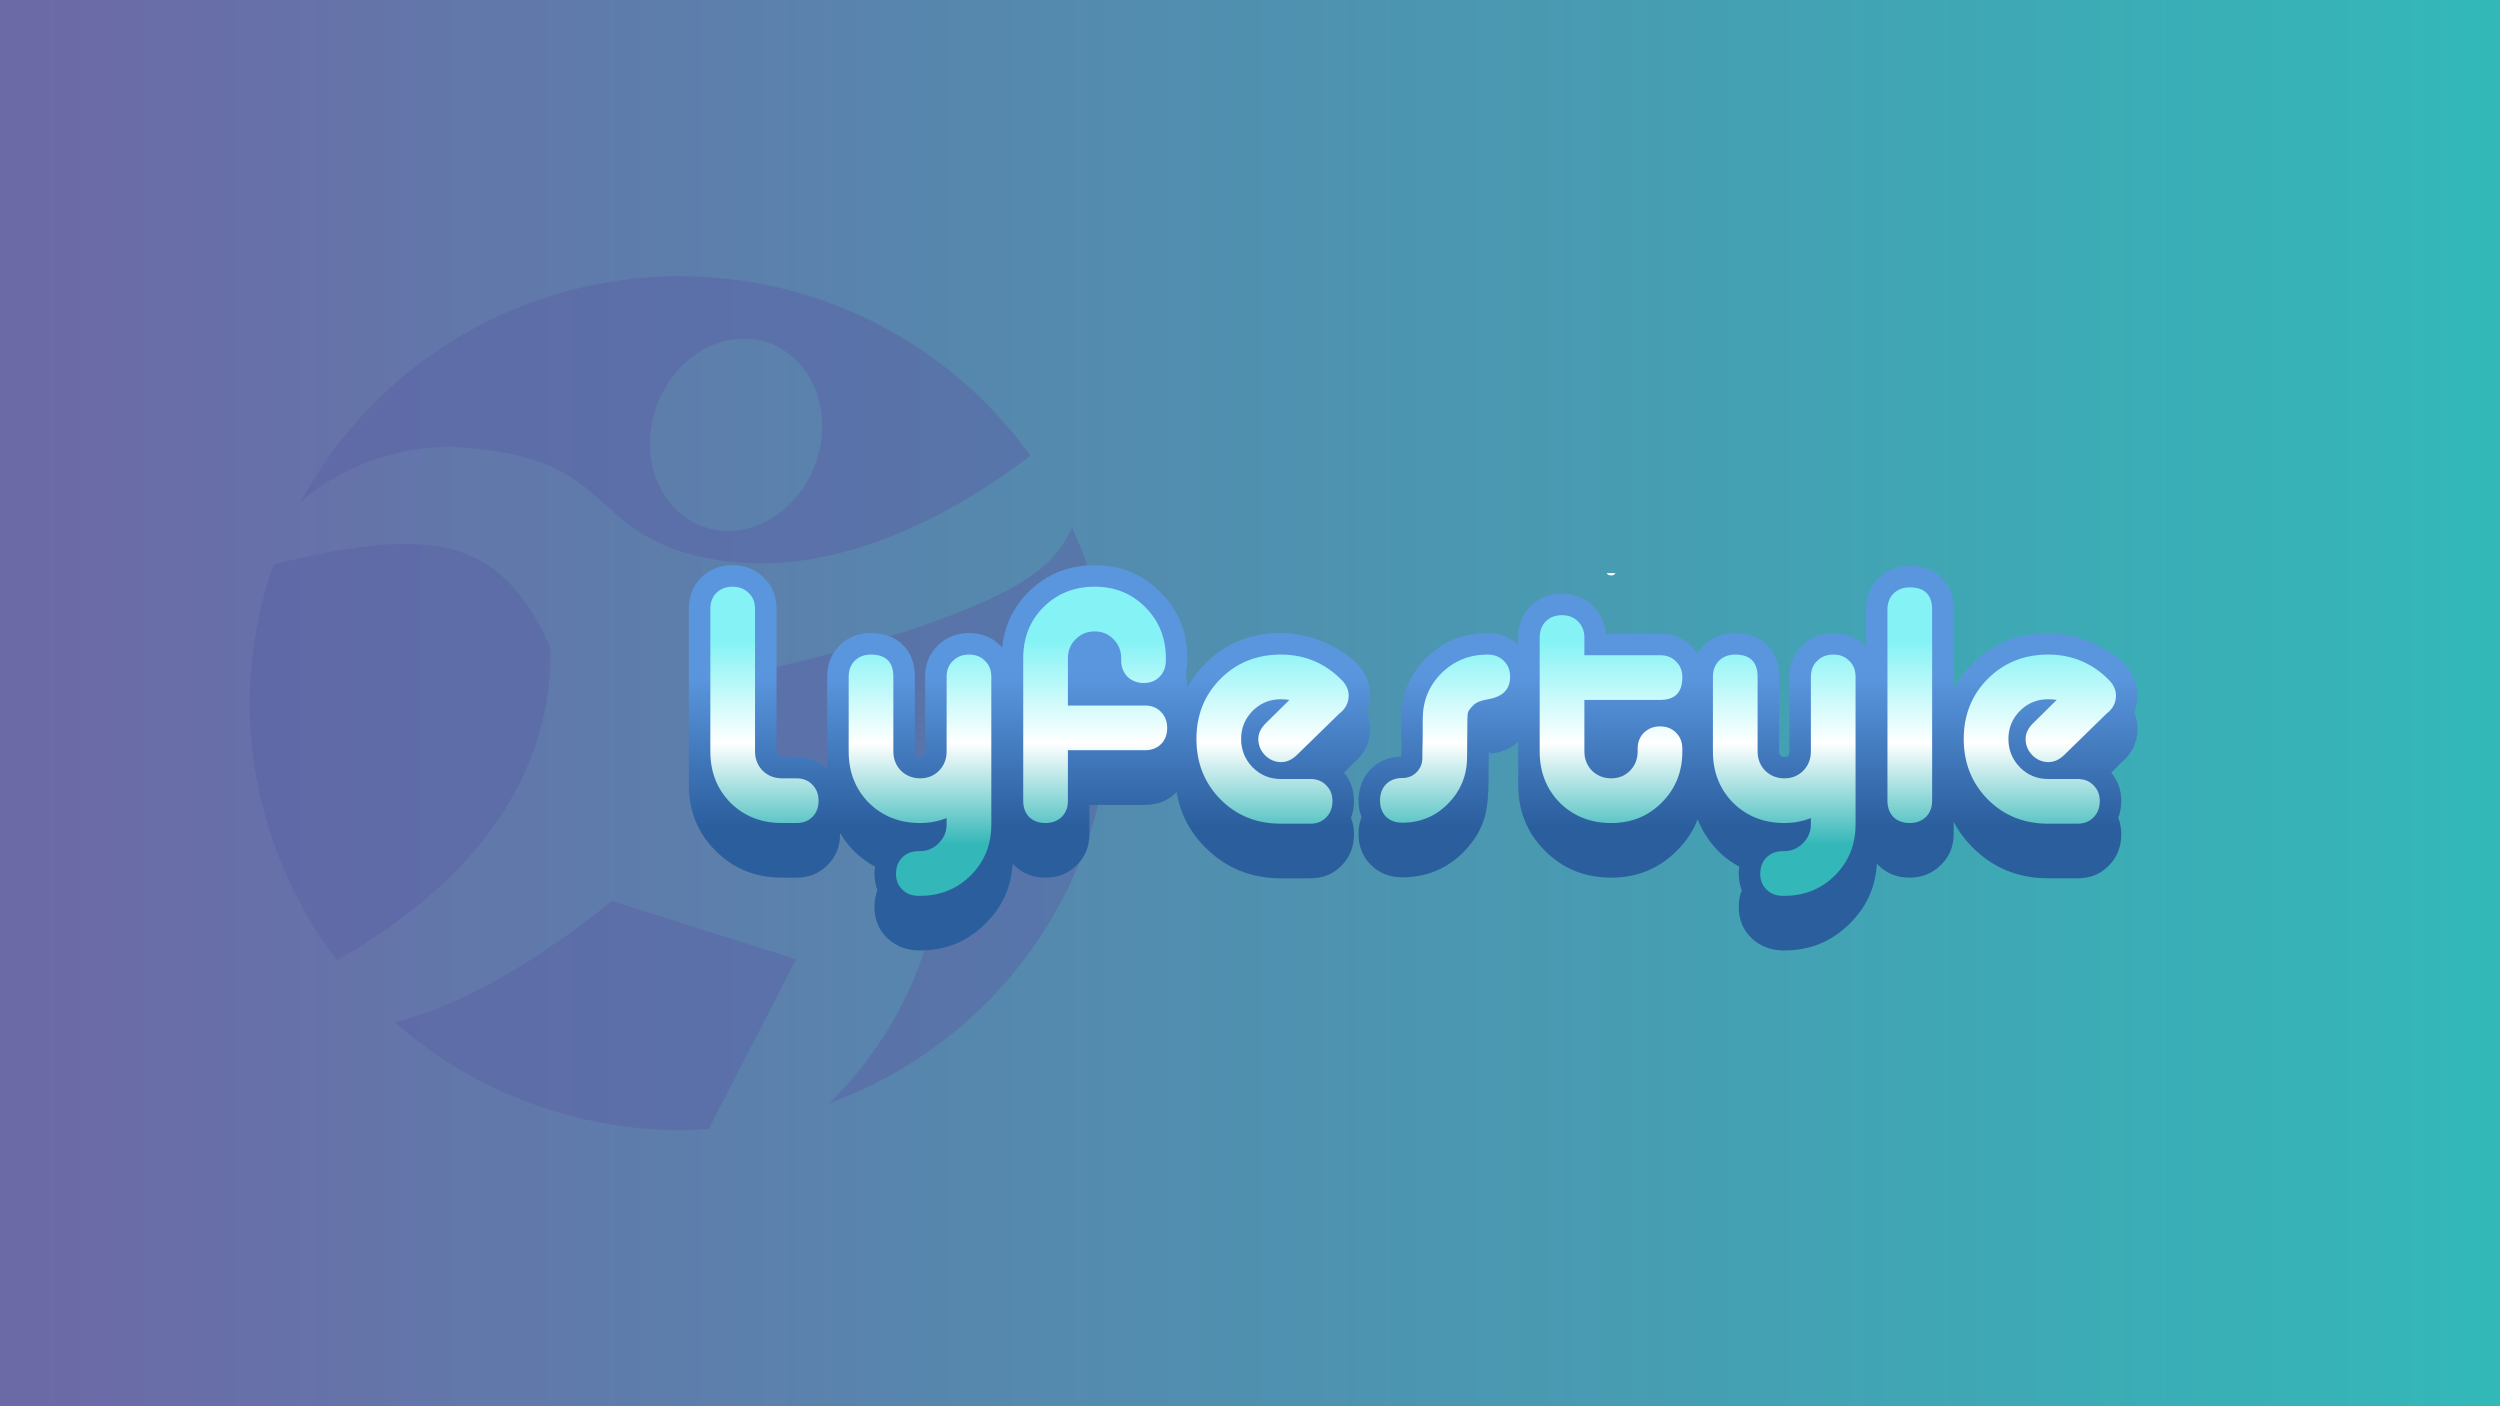 <?xml version="1.0" encoding="UTF-8" standalone="no"?>
<!-- Created with Inkscape (http://www.inkscape.org/) -->

<svg
   xmlns:dc="http://purl.org/dc/elements/1.1/"
   xmlns:cc="http://creativecommons.org/ns#"
   xmlns:rdf="http://www.w3.org/1999/02/22-rdf-syntax-ns#"
   xmlns:svg="http://www.w3.org/2000/svg"
   xmlns="http://www.w3.org/2000/svg"
   xmlns:xlink="http://www.w3.org/1999/xlink"
   xmlns:sodipodi="http://sodipodi.sourceforge.net/DTD/sodipodi-0.dtd"
   xmlns:inkscape="http://www.inkscape.org/namespaces/inkscape"
   width="1280"
   height="720"
   viewBox="0 0 338.667 190.5"
   version="1.1"
   id="svg8"
   inkscape:version="0.92.3 (2405546, 2018-03-11)"
   sodipodi:docname="Lyfestyle_logo.svg"
   inkscape:export-filename="/var/www/html/Lyfestyle/assets/images/Lyfestyle_logo_wip_03.png"
   inkscape:export-xdpi="96"
   inkscape:export-ydpi="96">
  <rect x="0" y="0" width="338.667" height="190.5" fill="#333333" stroke="none"/>
  <defs
     id="defs2">
    <linearGradient
       inkscape:collect="always"
       id="linearGradient1220">
      <stop
         style="stop-color:#ffffff;stop-opacity:1"
         offset="0"
         id="stop1216" />
      <stop
         style="stop-color:#eeeeee;stop-opacity:1"
         offset="1"
         id="stop1218" />
    </linearGradient>
    <linearGradient
       inkscape:collect="always"
       id="linearGradient1772">
      <stop
         style="stop-color:#34b7b8;stop-opacity:1"
         offset="0"
         id="stop1768" />
      <stop
         id="stop1776"
         offset="0.5"
         style="stop-color:#ffffff;stop-opacity:1" />
      <stop
         style="stop-color:#85f3f5;stop-opacity:1"
         offset="1"
         id="stop1770" />
    </linearGradient>
    <linearGradient
       inkscape:collect="always"
       id="linearGradient1758">
      <stop
         style="stop-color:#2b5e9d;stop-opacity:1"
         offset="0"
         id="stop1754" />
      <stop
         style="stop-color:#5a96de;stop-opacity:1"
         offset="1"
         id="stop1756" />
    </linearGradient>
    <linearGradient
       id="linearGradient5285"
       inkscape:collect="always">
      <stop
         id="stop5277"
         offset="0"
         style="stop-color:#6c69a7;stop-opacity:1" />
      <stop
         id="stop5283"
         offset="1"
         style="stop-color:#33b8b8;stop-opacity:1" />
    </linearGradient>
    <inkscape:path-effect
       effect="fill_between_strokes"
       id="path-effect4957"
       is_visible="true"
       linkedpath=""
       secondpath=""
       reversesecond="false" />
    <inkscape:path-effect
       effect="bend_path"
       id="path-effect1250"
       is_visible="true"
       bendpath="m 224.997,171.692 c 166.458,-2.978 67.23,27.728 231.877,27.728"
       prop_scale="1.33"
       scale_y_rel="false"
       vertical="false"
       bendpath-nodetypes="cc" />
    <inkscape:path-effect
       effect="bounding_box"
       id="path-effect1238"
       is_visible="true"
       linkedpath=""
       visualbounds="false" />
    <inkscape:perspective
       sodipodi:type="inkscape:persp3d"
       inkscape:vp_x="735.05615 : 706.51278 : 1"
       inkscape:vp_y="-7348.1887 : -4.4994682e-13 : 0"
       inkscape:vp_z="735.05615 : 3598.2904 : 1"
       inkscape:persp3d-origin="968.36112 : 2152.4017 : 1"
       id="perspective1150" />
    <inkscape:perspective
       sodipodi:type="inkscape:persp3d"
       inkscape:vp_x="460.6785 : 383.75859 : 1"
       inkscape:vp_y="0 : -1297.8538 : 0"
       inkscape:vp_z="-784.83837 : 383.75859 : 1"
       inkscape:persp3d-origin="-162.07998 : 424.96545 : 1"
       id="perspective1062" />
    <linearGradient
       inkscape:collect="always"
       id="linearGradient1192">
      <stop
         style="stop-color:#4dc2d8;stop-opacity:1"
         offset="0"
         id="stop1188" />
      <stop
         id="stop1196"
         offset="0.5"
         style="stop-color:#c5f7f7;stop-opacity:1" />
      <stop
         style="stop-color:#97e4e4;stop-opacity:1"
         offset="1"
         id="stop1190" />
    </linearGradient>
    <linearGradient
       inkscape:collect="always"
       xlink:href="#linearGradient5285"
       id="linearGradient1735"
       gradientUnits="userSpaceOnUse"
       gradientTransform="translate(-1.7386694e-6,-3.1118164e-5)"
       x1="4.589"
       y1="97.49"
       x2="336.999"
       y2="97.49" />
    <linearGradient
       inkscape:collect="always"
       xlink:href="#linearGradient1758"
       id="linearGradient1741"
       gradientUnits="userSpaceOnUse"
       gradientTransform="matrix(0.265,0,0,0.265,27.97,-316.848)"
       x1="535.714"
       y1="1618.571"
       x2="535.714"
       y2="1541.428" />
    <linearGradient
       inkscape:collect="always"
       xlink:href="#linearGradient1192"
       id="linearGradient1760"
       gradientUnits="userSpaceOnUse"
       x1="1265.919"
       y1="984.742"
       x2="1265.919"
       y2="968.816" />
    <linearGradient
       inkscape:collect="always"
       xlink:href="#linearGradient1192"
       id="linearGradient1762"
       gradientUnits="userSpaceOnUse"
       x1="1265.919"
       y1="984.742"
       x2="1265.919"
       y2="968.816" />
    <linearGradient
       inkscape:collect="always"
       xlink:href="#linearGradient1192"
       id="linearGradient1764"
       gradientUnits="userSpaceOnUse"
       x1="1265.919"
       y1="984.742"
       x2="1265.919"
       y2="968.816" />
    <linearGradient
       inkscape:collect="always"
       xlink:href="#linearGradient1192"
       id="linearGradient1766"
       gradientUnits="userSpaceOnUse"
       x1="1265.919"
       y1="984.742"
       x2="1265.919"
       y2="968.816" />
    <linearGradient
       inkscape:collect="always"
       xlink:href="#linearGradient1772"
       id="linearGradient1774"
       x1="194.839"
       y1="115.454"
       x2="194.839"
       y2="87.941"
       gradientUnits="userSpaceOnUse"
       gradientTransform="translate(0,-1.058)" />
    <linearGradient
       inkscape:collect="always"
       xlink:href="#linearGradient1220"
       id="linearGradient1222"
       x1="259.292"
       y1="98.274"
       x2="0.756"
       y2="98.274"
       gradientUnits="userSpaceOnUse" />
  </defs>
  <sodipodi:namedview
     id="base"
     pagecolor="#ffffff"
     bordercolor="#666666"
     borderopacity="1.0"
     inkscape:pageopacity="0.0"
     inkscape:pageshadow="2"
     inkscape:zoom="0.25"
     inkscape:cx="855.42436"
     inkscape:cy="-85.755195"
     inkscape:document-units="px"
     inkscape:current-layer="g1729"
     showgrid="false"
     inkscape:window-width="1303"
     inkscape:window-height="713"
     inkscape:window-x="63"
     inkscape:window-y="27"
     inkscape:window-maximized="1"
     units="px"
     inkscape:snap-global="false" />
  <g
     style="display:inline"
     inkscape:label="Blue Design 2"
     id="g1729"
     inkscape:groupmode="layer"
     sodipodi:insensitive="true">
    <rect
       inkscape:export-ydpi="96"
       inkscape:export-xdpi="96"
       inkscape:export-filename="/home/albert/Documents/Inkscape work/lyfestyle branding/Lyfestyle_logo_wip_02.png"
       ry="0"
       y="1.5624998e-06"
       x="-7.3947485e-06"
       height="190.5"
       width="338.667"
       id="rect1649"
       style="display:inline;opacity:1;fill:url(#linearGradient1735);fill-opacity:1;stroke:none;stroke-width:1.629;stroke-linecap:round;stroke-miterlimit:4;stroke-dasharray:none;stroke-opacity:1" />
    <path
       style="display:inline;opacity:1;fill:#5b62a5;fill-opacity:0.502;stroke:none;stroke-width:6.237;stroke-linecap:round;stroke-miterlimit:4;stroke-dasharray:none;stroke-opacity:1"
       d="m 92.14,37.413 a 58.313,57.837 0 0 0 -51.412,30.594 c 5.436,-4.833 13.756,-7.948 21.897,-7.389 20.089,1.38 17.003,10.702 30.923,14.466 18.531,5.011 36.992,-6.415 46.027,-13.349 A 58.313,57.837 0 0 0 92.14,37.413 Z m 8.663,8.471 a 11.444,13.209 19.925 0 1 4.133,0.893 11.444,13.209 19.925 0 1 5.201,16.862 11.444,13.209 19.925 0 1 -15.652,7.384 11.444,13.209 19.925 0 1 -5.201,-16.861 11.444,13.209 19.925 0 1 11.518,-8.278 z m 44.418,25.596 c -0.773,1.732 -1.917,3.434 -3.582,4.987 -8.431,7.864 -37.966,14.249 -37.966,14.249 l -6.09,14.537 c 0,0 25.884,4.579 28.484,15.432 1.3,5.427 -3.727,18.652 -12.857,27.871 -0.313,0.316 -0.632,0.627 -0.954,0.934 A 58.313,57.837 0 0 0 150.453,95.25 58.313,57.837 0 0 0 145.221,71.48 Z M 55.034,73.678 c -4.846,-0.017 -10.713,1.006 -17.977,2.78 a 58.313,57.837 0 0 0 -3.23,18.792 58.313,57.837 0 0 0 11.827,34.831 C 58.962,122.552 74.902,109.076 74.571,87.796 70.071,77.701 64.497,73.709 55.034,73.678 Z m 27.82,48.364 c 0,0 -9.251,7.905 -19.857,12.94 -3.157,1.499 -6.293,2.679 -9.509,3.503 a 58.313,57.837 0 0 0 38.651,14.603 58.313,57.837 0 0 0 3.866,-0.136 l 11.834,-23.009 z"
       id="path1240-3-6-2"
       inkscape:connector-curvature="0" />
    <flowRoot
       transform="matrix(1.032,0,0,1.032,-1123.151,-752.77)"
       style="font-style:normal;font-variant:normal;font-weight:bold;font-stretch:normal;font-size:39.999px;line-height:1.25;font-family:'Helvetica Rounded LT Std';-inkscape-font-specification:'Helvetica Rounded LT Std, Bold';font-variant-ligatures:normal;font-variant-caps:normal;font-variant-numeric:normal;font-feature-settings:normal;text-align:start;letter-spacing:0px;word-spacing:0px;writing-mode:lr-tb;text-anchor:start;display:inline;fill:url(#linearGradient1766);fill-opacity:1;stroke:none;stroke-width:1.281;stroke-miterlimit:4;stroke-dasharray:none;stroke-opacity:1"
       id="flowRoot1719"
       xml:space="preserve"><flowRegion
         style="font-style:normal;font-variant:normal;font-weight:bold;font-stretch:normal;font-size:39.999px;font-family:'Helvetica Rounded LT Std';-inkscape-font-specification:'Helvetica Rounded LT Std, Bold';font-variant-ligatures:normal;font-variant-caps:normal;font-variant-numeric:normal;font-feature-settings:normal;text-align:start;writing-mode:lr-tb;text-anchor:start;fill:url(#linearGradient1762);fill-opacity:1;stroke:none;stroke-width:1.281;stroke-miterlimit:4;stroke-dasharray:none;stroke-opacity:1"
         id="flowRegion1715"><rect
           style="font-style:normal;font-variant:normal;font-weight:bold;font-stretch:normal;font-size:39.999px;font-family:'Helvetica Rounded LT Std';-inkscape-font-specification:'Helvetica Rounded LT Std, Bold';font-variant-ligatures:normal;font-variant-caps:normal;font-variant-numeric:normal;font-feature-settings:normal;text-align:start;writing-mode:lr-tb;text-anchor:start;fill:url(#linearGradient1760);fill-opacity:1;stroke:none;stroke-width:1.281;stroke-miterlimit:4;stroke-dasharray:none;stroke-opacity:1"
           y="951.429"
           x="1182.857"
           height="331.429"
           width="908.571"
           id="rect1713" /></flowRegion><flowPara
         style="font-style:normal;font-variant:normal;font-weight:bold;font-stretch:normal;font-size:39.998px;font-family:'Alba Super';-inkscape-font-specification:'Alba Super Bold';font-variant-ligatures:normal;font-variant-caps:normal;font-variant-numeric:normal;font-feature-settings:normal;text-align:start;writing-mode:lr-tb;text-anchor:start;fill:url(#linearGradient1764);fill-opacity:1;stroke:none;stroke-width:1.281;stroke-miterlimit:4;stroke-dasharray:none;stroke-opacity:1"
         id="flowPara1717">Lyfestyle</flowPara></flowRoot>    <path
       inkscape:connector-curvature="0"
       d="m 258.692,76.656 c 1.823,0 3.273,0.538 4.349,1.614 1.076,1.046 1.614,2.481 1.614,4.304 v 10.806 c 0.653,-1.265 1.51,-2.431 2.577,-3.498 2.75,-2.75 6.157,-4.125 10.222,-4.125 2.66,0 5.245,0.732 7.756,2.197 2.899,1.674 4.349,3.766 4.349,6.277 0,0.807 -0.15,1.554 -0.449,2.242 0.299,0.717 0.449,1.465 0.449,2.242 0,1.883 -0.762,3.437 -2.287,4.663 -0.239,0.239 -0.657,0.672 -1.255,1.3 0.897,1.076 1.345,2.361 1.345,3.856 0,0.777 -0.135,1.524 -0.404,2.242 0.269,0.717 0.404,1.465 0.404,2.242 0,1.704 -0.568,3.123 -1.704,4.259 -1.106,1.136 -2.51,1.704 -4.214,1.704 h -3.99 c -4.035,0 -7.442,-1.39 -10.222,-4.17 -1.067,-1.067 -1.924,-2.233 -2.577,-3.497 v 1.659 c 0,1.704 -0.583,3.109 -1.749,4.215 -1.136,1.136 -2.54,1.703 -4.214,1.703 -1.704,0 -3.123,-0.567 -4.259,-1.703 -0.061,-0.061 -0.12,-0.123 -0.177,-0.186 -0.183,3.159 -1.397,5.852 -3.649,8.077 -2.421,2.451 -5.395,3.676 -8.922,3.676 -1.763,0 -3.228,-0.553 -4.394,-1.659 -1.166,-1.106 -1.749,-2.526 -1.749,-4.259 0,-0.777 0.135,-1.524 0.404,-2.242 -0.269,-0.687 -0.404,-1.435 -0.404,-2.242 0,-0.329 0.03,-0.643 0.09,-0.942 -2.003,-1.076 -3.586,-2.6 -4.752,-4.573 -0.356,-0.594 -0.658,-1.21 -0.905,-1.849 -0.604,1.557 -1.533,2.967 -2.791,4.225 -2.421,2.451 -5.395,3.676 -8.922,3.676 -3.557,0 -6.546,-1.21 -8.967,-3.631 -2.421,-2.421 -3.632,-5.41 -3.632,-8.967 v -5.854 c -1.014,0.977 -2.273,1.528 -3.785,1.64 0,-0.03 -0.03,-0.09 -0.09,-0.179 -0.06,-0.09 -0.089,-0.149 -0.089,-0.179 -0.03,0.747 -0.045,1.688 -0.045,2.824 v 0.852 c 0,2.242 -0.164,3.96 -0.493,5.156 -0.478,1.763 -1.45,3.393 -2.915,4.887 -2.272,2.272 -5.036,3.408 -8.294,3.408 -1.704,0 -3.123,-0.568 -4.259,-1.704 -1.106,-1.106 -1.659,-2.511 -1.659,-4.215 0,-0.777 0.134,-1.524 0.403,-2.241 -0.269,-0.717 -0.403,-1.465 -0.403,-2.242 0,-1.674 0.538,-3.079 1.614,-4.215 1.106,-1.136 2.496,-1.718 4.17,-1.748 v -0.538 c 0,-0.329 0.015,-0.672 0.044,-1.031 -0.03,-0.389 -0.044,-0.718 -0.044,-0.986 v -2.466 c 0,-3.288 1.121,-6.052 3.363,-8.294 2.272,-2.272 5.051,-3.408 8.339,-3.408 1.647,0 3.027,0.532 4.143,1.593 v -0.965 c 0,-1.704 0.553,-3.123 1.659,-4.259 1.136,-1.136 2.556,-1.704 4.259,-1.704 1.584,0 2.929,0.508 4.035,1.524 1.136,1.016 1.779,2.316 1.928,3.901 h 7.353 c 1.704,0 3.109,0.568 4.215,1.704 0.32,0.311 0.592,0.647 0.822,1.005 0.234,-0.393 0.519,-0.758 0.856,-1.095 1.136,-1.136 2.555,-1.704 4.259,-1.704 1.823,0 3.273,0.538 4.349,1.614 1.076,1.046 1.614,2.481 1.614,4.304 v 10.132 c 0,0.478 0.239,0.717 0.717,0.717 0.448,3e-5 0.673,-0.239 0.673,-0.717 V 91.676 c 0,-1.704 0.567,-3.109 1.703,-4.215 1.136,-1.136 2.556,-1.704 4.26,-1.704 1.704,0 3.108,0.568 4.214,1.704 0.067,0.065 0.132,0.132 0.195,0.199 v -5.087 c 0,-1.704 0.553,-3.108 1.659,-4.214 1.136,-1.136 2.556,-1.704 4.259,-1.704 z m -159.459,-0.089 c 1.704,0 3.123,0.567 4.259,1.703 1.136,1.106 1.704,2.511 1.704,4.215 v 19.323 c 0,0.478 0.239,0.717 0.717,0.717 h 1.972 c 1.68,0 3.069,0.554 4.168,1.658 V 91.676 c 0,-1.704 0.553,-3.109 1.659,-4.215 1.136,-1.136 2.556,-1.704 4.259,-1.704 1.823,0 3.273,0.538 4.349,1.614 1.076,1.046 1.614,2.481 1.614,4.304 v 10.132 c 0,0.478 0.239,0.717 0.717,0.717 0.448,0 0.672,-0.239 0.672,-0.717 V 91.676 c 1e-5,-1.704 0.568,-3.109 1.704,-4.215 1.136,-1.136 2.555,-1.704 4.259,-1.704 1.704,0 3.109,0.568 4.215,1.704 0.092,0.09 0.18,0.183 0.265,0.277 0.286,-2.936 1.472,-5.45 3.562,-7.54 2.421,-2.421 5.41,-3.631 8.967,-3.631 3.527,0 6.501,1.225 8.922,3.676 2.421,2.421 3.631,5.395 3.631,8.922 v 0.314 c 0,0.598 -0.074,1.166 -0.224,1.704 0.119,0.644 0.188,1.299 0.212,1.962 0.636,-1.174 1.452,-2.262 2.452,-3.262 2.75,-2.75 6.157,-4.125 10.222,-4.125 2.66,3e-5 5.246,0.732 7.757,2.197 2.899,1.674 4.349,3.766 4.349,6.277 0,0.807 -0.15,1.554 -0.449,2.242 0.299,0.717 0.449,1.465 0.449,2.242 0,1.883 -0.762,3.437 -2.287,4.663 -0.239,0.239 -0.657,0.672 -1.255,1.3 0.897,1.076 1.345,2.361 1.345,3.856 0,0.777 -0.134,1.524 -0.403,2.242 0.269,0.717 0.403,1.465 0.403,2.242 0,1.704 -0.568,3.123 -1.704,4.259 -1.106,1.136 -2.511,1.704 -4.214,1.704 h -3.99 c -4.035,0 -7.442,-1.39 -10.222,-4.17 -2.114,-2.114 -3.412,-4.618 -3.901,-7.51 -0.022,0.022 -0.042,0.045 -0.064,0.067 -1.106,1.106 -2.511,1.659 -4.215,1.659 h -7.532 v 3.945 c 0,1.704 -0.568,3.109 -1.704,4.215 -1.136,1.136 -2.555,1.703 -4.259,1.703 -1.704,0 -3.124,-0.567 -4.26,-1.703 -0.061,-0.061 -0.119,-0.123 -0.177,-0.186 -0.183,3.159 -1.397,5.852 -3.649,8.077 -2.421,2.451 -5.395,3.676 -8.922,3.676 -1.763,0 -3.228,-0.553 -4.394,-1.659 -1.166,-1.106 -1.749,-2.526 -1.749,-4.259 0,-0.777 0.135,-1.524 0.404,-2.242 -0.269,-0.687 -0.404,-1.435 -0.404,-2.242 0,-0.329 0.03,-0.643 0.089,-0.942 -2.003,-1.076 -3.586,-2.6 -4.752,-4.573 -0.002,-0.003 -0.003,-0.006 -0.005,-0.008 0.001,0.048 0.006,0.095 0.006,0.143 0,1.704 -0.568,3.109 -1.704,4.215 -1.106,1.136 -2.511,1.703 -4.215,1.703 h -1.972 c -3.557,0 -6.546,-1.21 -8.967,-3.631 C 94.524,112.837 93.314,109.848 93.314,106.292 V 82.485 c 0,-1.704 0.553,-3.109 1.659,-4.215 1.136,-1.136 2.556,-1.703 4.259,-1.703 z"
       style="fill:url(#linearGradient1741);fill-opacity:1;stroke:none;stroke-width:1.323;stroke-miterlimit:4;stroke-dasharray:none;stroke-opacity:1"
       id="path1721" />
    <path
       inkscape:connector-curvature="0"
       d="m 277.453,88.672 c -3.258,0 -5.978,1.091 -8.16,3.273 -2.182,2.182 -3.273,4.902 -3.273,8.16 0,3.258 1.091,5.993 3.273,8.205 2.182,2.182 4.902,3.273 8.16,3.273 h 3.99 c 0.897,0 1.614,-0.284 2.152,-0.852 0.568,-0.568 0.852,-1.3 0.852,-2.197 0,-0.897 -0.284,-1.614 -0.852,-2.152 -0.538,-0.568 -1.255,-0.852 -2.152,-0.852 h -3.99 c -1.494,0 -2.765,-0.523 -3.811,-1.569 -1.046,-1.076 -1.569,-2.362 -1.569,-3.856 0,-1.494 0.523,-2.764 1.569,-3.811 1.046,-1.046 2.316,-1.569 3.811,-1.569 0.389,0 0.777,0.03 1.166,0.09 l -3.228,3.183 c -0.658,0.658 -0.987,1.36 -0.987,2.107 0,0.837 0.299,1.57 0.897,2.197 0.628,0.628 1.36,0.942 2.197,0.942 0.747,0 1.45,-0.314 2.107,-0.942 l 5.739,-5.604 c 0.867,-0.658 1.3,-1.48 1.3,-2.466 0,-0.747 -0.299,-1.435 -0.897,-2.062 -2.272,-2.331 -5.037,-3.497 -8.295,-3.497 z m -42.405,0 c -0.897,0 -1.629,0.284 -2.197,0.852 -0.538,0.538 -0.807,1.256 -0.807,2.152 v 10.132 c 0,2.78 0.911,5.096 2.735,6.949 1.853,1.823 4.17,2.735 6.949,2.735 1.255,0 2.451,-0.224 3.587,-0.672 v 0.852 c 0,0.986 -0.359,1.839 -1.076,2.556 -0.717,0.717 -1.57,1.076 -2.556,1.076 h -0.179 c -0.897,0 -1.629,0.284 -2.197,0.852 -0.568,0.568 -0.852,1.3 -0.852,2.197 0,0.897 0.284,1.614 0.852,2.152 0.568,0.568 1.3,0.852 2.197,0.852 h 0.179 c 2.75,0 5.051,-0.927 6.904,-2.78 1.853,-1.853 2.78,-4.155 2.78,-6.904 V 91.676 c 0,-0.897 -0.284,-1.614 -0.852,-2.152 -0.538,-0.568 -1.256,-0.852 -2.152,-0.852 -0.897,0 -1.629,0.284 -2.197,0.852 -0.568,0.538 -0.852,1.256 -0.852,2.152 v 10.132 c 0,1.016 -0.344,1.883 -1.031,2.6 -0.687,0.687 -1.539,1.031 -2.555,1.031 -1.016,0 -1.883,-0.344 -2.6,-1.031 -0.687,-0.717 -1.031,-1.584 -1.031,-2.6 V 91.676 c 0,-2.003 -1.016,-3.004 -3.048,-3.004 z m -33.53,0 c -2.481,0 -4.573,0.852 -6.277,2.555 -1.674,1.674 -2.511,3.751 -2.511,6.232 v 2.466 c 0,0.209 -0.015,0.822 -0.044,1.838 v 0.897 c 0,0.777 -0.269,1.434 -0.807,1.972 -0.508,0.508 -1.151,0.762 -1.928,0.762 -0.897,0 -1.629,0.284 -2.197,0.852 -0.538,0.568 -0.807,1.301 -0.807,2.197 0,0.897 0.269,1.629 0.807,2.197 0.568,0.538 1.3,0.807 2.197,0.807 2.451,0 4.513,-0.852 6.187,-2.555 1.704,-1.704 2.57,-3.781 2.6,-6.232 l 0.045,-5.201 c 0,-0.448 0.03,-0.777 0.089,-0.986 0.09,-0.239 0.329,-0.553 0.718,-0.942 0.389,-0.389 1.061,-0.658 2.017,-0.807 0.986,-0.179 1.719,-0.508 2.197,-0.987 0.508,-0.508 0.762,-1.195 0.762,-2.062 0,-0.897 -0.284,-1.614 -0.852,-2.152 -0.568,-0.568 -1.3,-0.852 -2.197,-0.852 z m -28.008,0 c -3.258,0 -5.978,1.091 -8.16,3.273 -2.182,2.182 -3.273,4.902 -3.273,8.16 0,3.258 1.091,5.993 3.273,8.205 2.182,2.182 4.902,3.273 8.16,3.273 h 3.99 c 0.897,0 1.614,-0.284 2.152,-0.852 0.568,-0.568 0.852,-1.3 0.852,-2.197 0,-0.897 -0.284,-1.614 -0.852,-2.152 -0.538,-0.568 -1.255,-0.852 -2.152,-0.852 h -3.99 c -1.494,0 -2.764,-0.523 -3.811,-1.569 -1.046,-1.076 -1.569,-2.362 -1.569,-3.856 0,-1.494 0.523,-2.764 1.569,-3.811 1.046,-1.046 2.316,-1.569 3.811,-1.569 0.389,0 0.777,0.03 1.166,0.09 l -3.228,3.183 c -0.658,0.658 -0.987,1.36 -0.987,2.107 0,0.837 0.299,1.57 0.897,2.197 0.628,0.628 1.36,0.942 2.197,0.942 0.747,0 1.45,-0.314 2.107,-0.942 l 5.739,-5.604 c 0.867,-0.658 1.3,-1.48 1.3,-2.466 0,-0.747 -0.299,-1.435 -0.897,-2.062 -2.272,-2.331 -5.037,-3.497 -8.295,-3.497 z m -55.539,0 c -0.897,0 -1.629,0.284 -2.197,0.852 -0.538,0.538 -0.807,1.256 -0.807,2.152 v 10.132 c 0,2.78 0.911,5.096 2.735,6.949 1.853,1.823 4.17,2.735 6.949,2.735 1.255,0 2.451,-0.224 3.586,-0.672 v 0.852 c 0,0.986 -0.359,1.839 -1.076,2.556 -0.717,0.717 -1.569,1.076 -2.555,1.076 h -0.179 c -0.897,0 -1.629,0.284 -2.197,0.852 -0.568,0.568 -0.852,1.3 -0.852,2.197 0,0.897 0.284,1.614 0.852,2.152 0.568,0.568 1.3,0.852 2.197,0.852 h 0.179 c 2.75,0 5.051,-0.927 6.904,-2.78 1.853,-1.853 2.78,-4.155 2.78,-6.904 V 91.676 c 0,-0.897 -0.284,-1.614 -0.852,-2.152 -0.538,-0.568 -1.256,-0.852 -2.152,-0.852 -0.897,0 -1.629,0.284 -2.197,0.852 -0.568,0.538 -0.852,1.256 -0.852,2.152 v 10.132 c 0,1.016 -0.344,1.883 -1.031,2.6 -0.687,0.687 -1.539,1.031 -2.555,1.031 -1.016,0 -1.883,-0.344 -2.6,-1.031 -0.687,-0.717 -1.031,-1.584 -1.031,-2.6 V 91.676 c 0,-2.003 -1.016,-3.004 -3.048,-3.004 z m 93.609,-5.336 c -0.897,0 -1.629,0.284 -2.197,0.852 -0.538,0.568 -0.807,1.3 -0.807,2.197 v 15.423 c 0,2.78 0.912,5.096 2.735,6.949 1.853,1.823 4.17,2.735 6.949,2.735 2.75,0 5.036,-0.927 6.86,-2.78 1.853,-1.853 2.78,-4.155 2.78,-6.904 v -0.404 c 0,-0.867 -0.284,-1.584 -0.852,-2.152 -0.568,-0.568 -1.286,-0.852 -2.152,-0.852 -0.867,0 -1.599,0.284 -2.197,0.852 -0.568,0.568 -0.852,1.285 -0.852,2.152 v 0.404 c 0,1.016 -0.344,1.883 -1.031,2.6 -0.688,0.687 -1.539,1.031 -2.555,1.031 -1.016,0 -1.883,-0.344 -2.6,-1.031 -0.687,-0.717 -1.031,-1.584 -1.031,-2.6 v -6.994 h 10.267 c 2.003,0 3.004,-1.016 3.004,-3.049 0,-0.897 -0.284,-1.614 -0.852,-2.152 -0.538,-0.568 -1.256,-0.852 -2.152,-0.852 h -10.267 v -2.376 c 0,-0.897 -0.284,-1.629 -0.852,-2.197 -0.568,-0.568 -1.3,-0.852 -2.197,-0.852 z m 47.111,-3.766 c -0.897,0 -1.629,0.284 -2.197,0.852 -0.538,0.538 -0.807,1.255 -0.807,2.152 v 25.914 c 0,0.897 0.269,1.629 0.807,2.197 0.568,0.538 1.3,0.807 2.197,0.807 0.897,0 1.629,-0.269 2.197,-0.807 0.568,-0.568 0.852,-1.301 0.852,-2.197 V 82.574 c 0,-2.003 -1.016,-3.003 -3.049,-3.003 z m -110.396,-0.09 c -2.78,0 -5.096,0.927 -6.949,2.78 -1.823,1.823 -2.735,4.125 -2.735,6.904 v 19.323 c 0,0.897 0.269,1.629 0.807,2.197 0.568,0.538 1.301,0.807 2.197,0.807 0.897,0 1.629,-0.269 2.197,-0.807 0.568,-0.568 0.852,-1.301 0.852,-2.197 v -6.86 h 10.446 c 0.897,0 1.614,-0.269 2.152,-0.807 0.568,-0.568 0.852,-1.3 0.852,-2.197 0,-0.897 -0.284,-1.629 -0.852,-2.197 -0.538,-0.568 -1.256,-0.852 -2.152,-0.852 h -10.446 v -6.411 c 0,-1.016 0.344,-1.868 1.031,-2.555 0.717,-0.717 1.584,-1.076 2.6,-1.076 1.016,0 1.868,0.359 2.555,1.076 0.687,0.687 1.031,1.539 1.031,2.555 v 0.314 c 0,0.867 0.284,1.599 0.852,2.197 0.598,0.568 1.33,0.852 2.197,0.852 0.897,0 1.614,-0.284 2.152,-0.852 0.568,-0.568 0.852,-1.301 0.852,-2.197 v -0.314 c 0,-2.75 -0.927,-5.051 -2.78,-6.904 -1.823,-1.853 -4.11,-2.78 -6.86,-2.78 z m -49.063,0 c -0.897,0 -1.629,0.284 -2.197,0.852 -0.538,0.538 -0.807,1.256 -0.807,2.152 v 19.323 c 0,2.78 0.912,5.096 2.735,6.949 1.853,1.823 4.17,2.735 6.949,2.735 h 1.972 c 0.897,0 1.614,-0.269 2.152,-0.807 0.568,-0.568 0.852,-1.301 0.852,-2.197 0,-0.897 -0.284,-1.629 -0.852,-2.197 -0.538,-0.568 -1.256,-0.852 -2.152,-0.852 h -1.972 c -1.016,0 -1.883,-0.344 -2.6,-1.031 -0.687,-0.717 -1.031,-1.584 -1.031,-2.6 V 82.484 c 0,-0.897 -0.284,-1.614 -0.852,-2.152 -0.568,-0.568 -1.3,-0.852 -2.197,-0.852 z"
       style="fill:url(#linearGradient1774);fill-opacity:1;stroke:none;stroke-width:1.323;stroke-miterlimit:4;stroke-dasharray:none;stroke-opacity:1"
       id="path1723" />
    <path
       id="path1725"
       d="m 217.633,77.643 c 0.149,0.209 0.359,0.314 0.628,0.314 0.269,0 0.463,-0.104 0.583,-0.314 z"
       style="fill:#ffffff;fill-opacity:1;stroke:none;stroke-width:1.323;stroke-miterlimit:4;stroke-dasharray:none;stroke-opacity:1"
       inkscape:connector-curvature="0" />
  </g>
  <g
     inkscape:groupmode="layer"
     id="g1214"
     inkscape:label="Blue Design 2x"
     style="display:none"
     sodipodi:insensitive="true">
    <rect
       style="display:inline;opacity:1;fill:url(#linearGradient1222);fill-opacity:1;stroke:none;stroke-width:1.629;stroke-linecap:round;stroke-miterlimit:4;stroke-dasharray:none;stroke-opacity:1"
       id="rect1176"
       width="338.667"
       height="190.5"
       x="-7.3947485e-06"
       y="1.5624998e-06"
       ry="0"
       inkscape:export-filename="/home/albert/Documents/Inkscape work/lyfestyle branding/Lyfestyle_logo_wip_02.png"
       inkscape:export-xdpi="96"
       inkscape:export-ydpi="96" />
    <path
       inkscape:connector-curvature="0"
       id="path1178"
       d="m 92.14,37.413 a 58.313,57.837 0 0 0 -51.412,30.594 c 5.436,-4.833 13.756,-7.948 21.897,-7.389 20.089,1.38 17.003,10.702 30.923,14.466 18.531,5.011 36.992,-6.415 46.027,-13.349 A 58.313,57.837 0 0 0 92.14,37.413 Z m 8.663,8.471 a 11.444,13.209 19.925 0 1 4.133,0.893 11.444,13.209 19.925 0 1 5.201,16.862 11.444,13.209 19.925 0 1 -15.652,7.384 11.444,13.209 19.925 0 1 -5.201,-16.861 11.444,13.209 19.925 0 1 11.518,-8.278 z m 44.418,25.596 c -0.773,1.732 -1.917,3.434 -3.582,4.987 -8.431,7.864 -37.966,14.249 -37.966,14.249 l -6.09,14.537 c 0,0 25.884,4.579 28.484,15.432 1.3,5.427 -3.727,18.652 -12.857,27.871 -0.313,0.316 -0.632,0.627 -0.954,0.934 A 58.313,57.837 0 0 0 150.453,95.25 58.313,57.837 0 0 0 145.221,71.48 Z M 55.034,73.678 c -4.846,-0.017 -10.713,1.006 -17.977,2.78 a 58.313,57.837 0 0 0 -3.23,18.792 58.313,57.837 0 0 0 11.827,34.831 C 58.962,122.552 74.902,109.076 74.571,87.796 70.071,77.701 64.497,73.709 55.034,73.678 Z m 27.82,48.364 c 0,0 -9.251,7.905 -19.857,12.94 -3.157,1.499 -6.293,2.679 -9.509,3.503 a 58.313,57.837 0 0 0 38.651,14.603 58.313,57.837 0 0 0 3.866,-0.136 l 11.834,-23.009 z"
       style="display:inline;opacity:1;fill:#e6e6e6;fill-opacity:1;stroke:none;stroke-width:6.237;stroke-linecap:round;stroke-miterlimit:4;stroke-dasharray:none;stroke-opacity:1" />
    <g
       aria-label="Lyfestyle"
       transform="matrix(1.118,0,0,1.118,-224.513,144.972)"
       style="font-style:normal;font-variant:normal;font-weight:600;font-stretch:normal;font-size:40px;line-height:1.25;font-family:'URW Gothic L';-inkscape-font-specification:'URW Gothic L, Semi-Bold';font-variant-ligatures:normal;font-variant-caps:normal;font-variant-numeric:normal;font-feature-settings:normal;text-align:center;letter-spacing:0px;word-spacing:0px;writing-mode:lr-tb;text-anchor:middle;display:inline;fill:#ffffff;fill-opacity:1;stroke:#000000;stroke-width:1.42;stroke-miterlimit:4;stroke-dasharray:none;stroke-opacity:1"
       id="g1198">
      <path
         d="m 262.765,199.983 h 14.52 v -5.24 h -9.04 v -24.32 h -5.48 z"
         id="path1180"
         inkscape:connector-curvature="0"
         style="fill:#ffffff;fill-opacity:1;stroke:#000000;stroke-width:1.42;stroke-miterlimit:4;stroke-dasharray:none;stroke-opacity:1" />
      <path
         d="m 281.823,207.383 h 5.72 l 12.8,-29.56 h -6.12 l -5.36,14.36 -4.92,-14.36 h -6.08 l 8.12,20.08 z"
         id="path1182"
         inkscape:connector-curvature="0"
         style="fill:#ffffff;fill-opacity:1;stroke:#000000;stroke-width:1.42;stroke-miterlimit:4;stroke-dasharray:none;stroke-opacity:1" />
      <path
         d="m 303.146,199.983 h 5.32 V 182.663 h 3 v -4.44 h -3 c 0.04,-2 0.72,-2.68 2.8,-2.68 h 0.52 v -5.04 c -0.64,-0.08 -0.96,-0.08 -1.32,-0.08 -2.28,0 -4.2,0.84 -5.56,2.48 -1.08,1.28 -1.48,2.56 -1.76,5.32 h -1.92 v 4.44 h 1.92 z"
         id="path1184"
         inkscape:connector-curvature="0"
         style="fill:#ffffff;fill-opacity:1;stroke:#000000;stroke-width:1.42;stroke-miterlimit:4;stroke-dasharray:none;stroke-opacity:1" />
      <path
         d="m 336.118,191.263 c 0.16,-0.76 0.2,-1.24 0.2,-2.04 0,-6.88 -4.84,-11.92 -11.44,-11.92 -6.52,0 -11.68,5.16 -11.68,11.68 0,6.48 5.24,11.52 12,11.52 3.64,0 6.48,-1.32 8.8,-4 0.84,-1.04 1.4,-1.96 1.76,-3.08 h -5.8 c -1.36,1.6 -2.68,2.2 -4.88,2.2 -3.16,0 -5.48,-1.68 -6.12,-4.36 z m -17.32,-4.68 c 0.84,-2.84 3,-4.4 6.16,-4.4 3.28,0 5.44,1.56 6.12,4.4 z"
         id="path1186"
         inkscape:connector-curvature="0"
         style="fill:#ffffff;fill-opacity:1;stroke:#000000;stroke-width:1.42;stroke-miterlimit:4;stroke-dasharray:none;stroke-opacity:1" />
      <path
         d="m 338.383,192.943 c 0.24,2.16 0.6,3.28 1.48,4.48 1.44,1.92 3.96,3.08 6.64,3.08 4.44,0 7.92,-3.32 7.92,-7.56 0,-1.92 -0.72,-3.52 -2.08,-4.6 -0.84,-0.72 -2.16,-1.28 -4.08,-1.88 -2.16,-0.68 -2.16,-0.68 -2.68,-0.92 -0.72,-0.32 -1.08,-0.84 -1.08,-1.48 0,-1.08 0.88,-1.88 2.04,-1.88 1.12,0 1.84,0.6 2.08,1.76 h 5.2 c -0.08,-1.88 -0.52,-3 -1.6,-4.2 -1.4,-1.56 -3.48,-2.44 -5.68,-2.44 -4.12,0 -7.36,2.96 -7.36,6.76 0,3.24 1.76,5.08 6.16,6.56 2.04,0.68 2.2,0.76 2.76,1.12 0.64,0.4 1,1 1,1.72 0,1.24 -1.04,2.16 -2.4,2.16 -1.56,0 -2.44,-0.8 -2.96,-2.68 z"
         id="path1188"
         inkscape:connector-curvature="0"
         style="fill:#ffffff;fill-opacity:1;stroke:#000000;stroke-width:1.42;stroke-miterlimit:4;stroke-dasharray:none;stroke-opacity:1" />
      <path
         d="m 358.161,199.983 h 5.32 V 182.663 h 3.2 v -4.84 h -3.2 v -7.4 h -5.32 v 7.4 h -2.6 v 4.84 h 2.6 z"
         id="path1190"
         inkscape:connector-curvature="0"
         style="fill:#ffffff;fill-opacity:1;stroke:#000000;stroke-width:1.42;stroke-miterlimit:4;stroke-dasharray:none;stroke-opacity:1" />
      <path
         d="m 371.432,207.383 h 5.72 l 12.8,-29.56 h -6.12 l -5.36,14.36 -4.92,-14.36 h -6.08 l 8.12,20.08 z"
         id="path1192"
         inkscape:connector-curvature="0"
         style="fill:#ffffff;fill-opacity:1;stroke:#000000;stroke-width:1.42;stroke-miterlimit:4;stroke-dasharray:none;stroke-opacity:1" />
      <path
         d="m 392.596,199.983 h 5.32 v -29.56 h -5.32 z"
         id="path1194"
         inkscape:connector-curvature="0"
         style="fill:#ffffff;fill-opacity:1;stroke:#000000;stroke-width:1.42;stroke-miterlimit:4;stroke-dasharray:none;stroke-opacity:1" />
      <path
         d="m 424.165,191.263 c 0.16,-0.76 0.2,-1.24 0.2,-2.04 0,-6.88 -4.84,-11.92 -11.44,-11.92 -6.52,0 -11.68,5.16 -11.68,11.68 0,6.48 5.24,11.52 12,11.52 3.64,0 6.48,-1.32 8.8,-4 0.84,-1.04 1.4,-1.96 1.76,-3.08 h -5.8 c -1.36,1.6 -2.68,2.2 -4.88,2.2 -3.16,0 -5.48,-1.68 -6.12,-4.36 z m -17.32,-4.68 c 0.84,-2.84 3,-4.4 6.16,-4.4 3.28,0 5.44,1.56 6.12,4.4 z"
         id="path1196"
         inkscape:connector-curvature="0"
         style="fill:#ffffff;fill-opacity:1;stroke:#000000;stroke-width:1.42;stroke-miterlimit:4;stroke-dasharray:none;stroke-opacity:1" />
    </g>
    <flowRoot
       xml:space="preserve"
       id="flowRoot1206"
       style="font-style:normal;font-variant:normal;font-weight:bold;font-stretch:normal;font-size:39.999px;line-height:1.25;font-family:'Helvetica Rounded LT Std';-inkscape-font-specification:'Helvetica Rounded LT Std, Bold';font-variant-ligatures:normal;font-variant-caps:normal;font-variant-numeric:normal;font-feature-settings:normal;text-align:start;letter-spacing:0px;word-spacing:0px;writing-mode:lr-tb;text-anchor:start;display:inline;fill:url(#linearGradient1766);fill-opacity:1;stroke:none;stroke-width:1.281;stroke-miterlimit:4;stroke-dasharray:none;stroke-opacity:1"
       transform="matrix(1.032,0,0,1.032,-1123.151,-752.77)"><flowRegion
         id="flowRegion1202"
         style="font-style:normal;font-variant:normal;font-weight:bold;font-stretch:normal;font-size:39.999px;font-family:'Helvetica Rounded LT Std';-inkscape-font-specification:'Helvetica Rounded LT Std, Bold';font-variant-ligatures:normal;font-variant-caps:normal;font-variant-numeric:normal;font-feature-settings:normal;text-align:start;writing-mode:lr-tb;text-anchor:start;fill:url(#linearGradient1762);fill-opacity:1;stroke:none;stroke-width:1.281;stroke-miterlimit:4;stroke-dasharray:none;stroke-opacity:1"><rect
           id="rect1200"
           width="908.571"
           height="331.429"
           x="1182.857"
           y="951.429"
           style="font-style:normal;font-variant:normal;font-weight:bold;font-stretch:normal;font-size:39.999px;font-family:'Helvetica Rounded LT Std';-inkscape-font-specification:'Helvetica Rounded LT Std, Bold';font-variant-ligatures:normal;font-variant-caps:normal;font-variant-numeric:normal;font-feature-settings:normal;text-align:start;writing-mode:lr-tb;text-anchor:start;fill:url(#linearGradient1760);fill-opacity:1;stroke:none;stroke-width:1.281;stroke-miterlimit:4;stroke-dasharray:none;stroke-opacity:1" /></flowRegion><flowPara
         id="flowPara1204"
         style="font-style:normal;font-variant:normal;font-weight:bold;font-stretch:normal;font-size:39.998px;font-family:'Alba Super';-inkscape-font-specification:'Alba Super Bold';font-variant-ligatures:normal;font-variant-caps:normal;font-variant-numeric:normal;font-feature-settings:normal;text-align:start;writing-mode:lr-tb;text-anchor:start;fill:url(#linearGradient1764);fill-opacity:1;stroke:none;stroke-width:1.281;stroke-miterlimit:4;stroke-dasharray:none;stroke-opacity:1">Lyfestyle</flowPara></flowRoot>    <path
       id="path1208"
       style="fill:url(#linearGradient1741);fill-opacity:1;stroke:none;stroke-width:1.323;stroke-miterlimit:4;stroke-dasharray:none;stroke-opacity:1"
       d="m 258.692,76.656 c 1.823,0 3.273,0.538 4.349,1.614 1.076,1.046 1.614,2.481 1.614,4.304 v 10.806 c 0.653,-1.265 1.51,-2.431 2.577,-3.498 2.75,-2.75 6.157,-4.125 10.222,-4.125 2.66,0 5.245,0.732 7.756,2.197 2.899,1.674 4.349,3.766 4.349,6.277 0,0.807 -0.15,1.554 -0.449,2.242 0.299,0.717 0.449,1.465 0.449,2.242 0,1.883 -0.762,3.437 -2.287,4.663 -0.239,0.239 -0.657,0.672 -1.255,1.3 0.897,1.076 1.345,2.361 1.345,3.856 0,0.777 -0.135,1.524 -0.404,2.242 0.269,0.717 0.404,1.465 0.404,2.242 0,1.704 -0.568,3.123 -1.704,4.259 -1.106,1.136 -2.51,1.704 -4.214,1.704 h -3.99 c -4.035,0 -7.442,-1.39 -10.222,-4.17 -1.067,-1.067 -1.924,-2.233 -2.577,-3.497 v 1.659 c 0,1.704 -0.583,3.109 -1.749,4.215 -1.136,1.136 -2.54,1.703 -4.214,1.703 -1.704,0 -3.123,-0.567 -4.259,-1.703 -0.061,-0.061 -0.12,-0.123 -0.177,-0.186 -0.183,3.159 -1.397,5.852 -3.649,8.077 -2.421,2.451 -5.395,3.676 -8.922,3.676 -1.763,0 -3.228,-0.553 -4.394,-1.659 -1.166,-1.106 -1.749,-2.526 -1.749,-4.259 0,-0.777 0.135,-1.524 0.404,-2.242 -0.269,-0.687 -0.404,-1.435 -0.404,-2.242 0,-0.329 0.03,-0.643 0.09,-0.942 -2.003,-1.076 -3.586,-2.6 -4.752,-4.573 -0.356,-0.594 -0.658,-1.21 -0.905,-1.849 -0.604,1.557 -1.533,2.967 -2.791,4.225 -2.421,2.451 -5.395,3.676 -8.922,3.676 -3.557,0 -6.546,-1.21 -8.967,-3.631 -2.421,-2.421 -3.632,-5.41 -3.632,-8.967 v -5.854 c -1.014,0.977 -2.273,1.528 -3.785,1.64 0,-0.03 -0.03,-0.09 -0.09,-0.179 -0.06,-0.09 -0.089,-0.149 -0.089,-0.179 -0.03,0.747 -0.045,1.688 -0.045,2.824 v 0.852 c 0,2.242 -0.164,3.96 -0.493,5.156 -0.478,1.763 -1.45,3.393 -2.915,4.887 -2.272,2.272 -5.036,3.408 -8.294,3.408 -1.704,0 -3.123,-0.568 -4.259,-1.704 -1.106,-1.106 -1.659,-2.511 -1.659,-4.215 0,-0.777 0.134,-1.524 0.403,-2.241 -0.269,-0.717 -0.403,-1.465 -0.403,-2.242 0,-1.674 0.538,-3.079 1.614,-4.215 1.106,-1.136 2.496,-1.718 4.17,-1.748 v -0.538 c 0,-0.329 0.015,-0.672 0.044,-1.031 -0.03,-0.389 -0.044,-0.718 -0.044,-0.986 v -2.466 c 0,-3.288 1.121,-6.052 3.363,-8.294 2.272,-2.272 5.051,-3.408 8.339,-3.408 1.647,0 3.027,0.532 4.143,1.593 v -0.965 c 0,-1.704 0.553,-3.123 1.659,-4.259 1.136,-1.136 2.556,-1.704 4.259,-1.704 1.584,0 2.929,0.508 4.035,1.524 1.136,1.016 1.779,2.316 1.928,3.901 h 7.353 c 1.704,0 3.109,0.568 4.215,1.704 0.32,0.311 0.592,0.647 0.822,1.005 0.234,-0.393 0.519,-0.758 0.856,-1.095 1.136,-1.136 2.555,-1.704 4.259,-1.704 1.823,0 3.273,0.538 4.349,1.614 1.076,1.046 1.614,2.481 1.614,4.304 v 10.132 c 0,0.478 0.239,0.717 0.717,0.717 0.448,3e-5 0.673,-0.239 0.673,-0.717 V 91.676 c 0,-1.704 0.567,-3.109 1.703,-4.215 1.136,-1.136 2.556,-1.704 4.26,-1.704 1.704,0 3.108,0.568 4.214,1.704 0.067,0.065 0.132,0.132 0.195,0.199 v -5.087 c 0,-1.704 0.553,-3.108 1.659,-4.214 1.136,-1.136 2.556,-1.704 4.259,-1.704 z m -159.459,-0.089 c 1.704,0 3.123,0.567 4.259,1.703 1.136,1.106 1.704,2.511 1.704,4.215 v 19.323 c 0,0.478 0.239,0.717 0.717,0.717 h 1.972 c 1.68,0 3.069,0.554 4.168,1.658 V 91.676 c 0,-1.704 0.553,-3.109 1.659,-4.215 1.136,-1.136 2.556,-1.704 4.259,-1.704 1.823,0 3.273,0.538 4.349,1.614 1.076,1.046 1.614,2.481 1.614,4.304 v 10.132 c 0,0.478 0.239,0.717 0.717,0.717 0.448,0 0.672,-0.239 0.672,-0.717 V 91.676 c 1e-5,-1.704 0.568,-3.109 1.704,-4.215 1.136,-1.136 2.555,-1.704 4.259,-1.704 1.704,0 3.109,0.568 4.215,1.704 0.092,0.09 0.18,0.183 0.265,0.277 0.286,-2.936 1.472,-5.45 3.562,-7.54 2.421,-2.421 5.41,-3.631 8.967,-3.631 3.527,0 6.501,1.225 8.922,3.676 2.421,2.421 3.631,5.395 3.631,8.922 v 0.314 c 0,0.598 -0.074,1.166 -0.224,1.704 0.119,0.644 0.188,1.299 0.212,1.962 0.636,-1.174 1.452,-2.262 2.452,-3.262 2.75,-2.75 6.157,-4.125 10.222,-4.125 2.66,3e-5 5.246,0.732 7.757,2.197 2.899,1.674 4.349,3.766 4.349,6.277 0,0.807 -0.15,1.554 -0.449,2.242 0.299,0.717 0.449,1.465 0.449,2.242 0,1.883 -0.762,3.437 -2.287,4.663 -0.239,0.239 -0.657,0.672 -1.255,1.3 0.897,1.076 1.345,2.361 1.345,3.856 0,0.777 -0.134,1.524 -0.403,2.242 0.269,0.717 0.403,1.465 0.403,2.242 0,1.704 -0.568,3.123 -1.704,4.259 -1.106,1.136 -2.511,1.704 -4.214,1.704 h -3.99 c -4.035,0 -7.442,-1.39 -10.222,-4.17 -2.114,-2.114 -3.412,-4.618 -3.901,-7.51 -0.022,0.022 -0.042,0.045 -0.064,0.067 -1.106,1.106 -2.511,1.659 -4.215,1.659 h -7.532 v 3.945 c 0,1.704 -0.568,3.109 -1.704,4.215 -1.136,1.136 -2.555,1.703 -4.259,1.703 -1.704,0 -3.124,-0.567 -4.26,-1.703 -0.061,-0.061 -0.119,-0.123 -0.177,-0.186 -0.183,3.159 -1.397,5.852 -3.649,8.077 -2.421,2.451 -5.395,3.676 -8.922,3.676 -1.763,0 -3.228,-0.553 -4.394,-1.659 -1.166,-1.106 -1.749,-2.526 -1.749,-4.259 0,-0.777 0.135,-1.524 0.404,-2.242 -0.269,-0.687 -0.404,-1.435 -0.404,-2.242 0,-0.329 0.03,-0.643 0.089,-0.942 -2.003,-1.076 -3.586,-2.6 -4.752,-4.573 -0.002,-0.003 -0.003,-0.006 -0.005,-0.008 0.001,0.048 0.006,0.095 0.006,0.143 0,1.704 -0.568,3.109 -1.704,4.215 -1.106,1.136 -2.511,1.703 -4.215,1.703 h -1.972 c -3.557,0 -6.546,-1.21 -8.967,-3.631 C 94.524,112.837 93.314,109.848 93.314,106.292 V 82.485 c 0,-1.704 0.553,-3.109 1.659,-4.215 1.136,-1.136 2.556,-1.703 4.259,-1.703 z"
       inkscape:connector-curvature="0" />
    <path
       id="path1210"
       style="fill:url(#linearGradient1774);fill-opacity:1;stroke:none;stroke-width:1.323;stroke-miterlimit:4;stroke-dasharray:none;stroke-opacity:1"
       d="m 277.453,88.672 c -3.258,0 -5.978,1.091 -8.16,3.273 -2.182,2.182 -3.273,4.902 -3.273,8.16 0,3.258 1.091,5.993 3.273,8.205 2.182,2.182 4.902,3.273 8.16,3.273 h 3.99 c 0.897,0 1.614,-0.284 2.152,-0.852 0.568,-0.568 0.852,-1.3 0.852,-2.197 0,-0.897 -0.284,-1.614 -0.852,-2.152 -0.538,-0.568 -1.255,-0.852 -2.152,-0.852 h -3.99 c -1.494,0 -2.765,-0.523 -3.811,-1.569 -1.046,-1.076 -1.569,-2.362 -1.569,-3.856 0,-1.494 0.523,-2.764 1.569,-3.811 1.046,-1.046 2.316,-1.569 3.811,-1.569 0.389,0 0.777,0.03 1.166,0.09 l -3.228,3.183 c -0.658,0.658 -0.987,1.36 -0.987,2.107 0,0.837 0.299,1.57 0.897,2.197 0.628,0.628 1.36,0.942 2.197,0.942 0.747,0 1.45,-0.314 2.107,-0.942 l 5.739,-5.604 c 0.867,-0.658 1.3,-1.48 1.3,-2.466 0,-0.747 -0.299,-1.435 -0.897,-2.062 -2.272,-2.331 -5.037,-3.497 -8.295,-3.497 z m -42.405,0 c -0.897,0 -1.629,0.284 -2.197,0.852 -0.538,0.538 -0.807,1.256 -0.807,2.152 v 10.132 c 0,2.78 0.911,5.096 2.735,6.949 1.853,1.823 4.17,2.735 6.949,2.735 1.255,0 2.451,-0.224 3.587,-0.672 v 0.852 c 0,0.986 -0.359,1.839 -1.076,2.556 -0.717,0.717 -1.57,1.076 -2.556,1.076 h -0.179 c -0.897,0 -1.629,0.284 -2.197,0.852 -0.568,0.568 -0.852,1.3 -0.852,2.197 0,0.897 0.284,1.614 0.852,2.152 0.568,0.568 1.3,0.852 2.197,0.852 h 0.179 c 2.75,0 5.051,-0.927 6.904,-2.78 1.853,-1.853 2.78,-4.155 2.78,-6.904 V 91.676 c 0,-0.897 -0.284,-1.614 -0.852,-2.152 -0.538,-0.568 -1.256,-0.852 -2.152,-0.852 -0.897,0 -1.629,0.284 -2.197,0.852 -0.568,0.538 -0.852,1.256 -0.852,2.152 v 10.132 c 0,1.016 -0.344,1.883 -1.031,2.6 -0.687,0.687 -1.539,1.031 -2.555,1.031 -1.016,0 -1.883,-0.344 -2.6,-1.031 -0.687,-0.717 -1.031,-1.584 -1.031,-2.6 V 91.676 c 0,-2.003 -1.016,-3.004 -3.048,-3.004 z m -33.53,0 c -2.481,0 -4.573,0.852 -6.277,2.555 -1.674,1.674 -2.511,3.751 -2.511,6.232 v 2.466 c 0,0.209 -0.015,0.822 -0.044,1.838 v 0.897 c 0,0.777 -0.269,1.434 -0.807,1.972 -0.508,0.508 -1.151,0.762 -1.928,0.762 -0.897,0 -1.629,0.284 -2.197,0.852 -0.538,0.568 -0.807,1.301 -0.807,2.197 0,0.897 0.269,1.629 0.807,2.197 0.568,0.538 1.3,0.807 2.197,0.807 2.451,0 4.513,-0.852 6.187,-2.555 1.704,-1.704 2.57,-3.781 2.6,-6.232 l 0.045,-5.201 c 0,-0.448 0.03,-0.777 0.089,-0.986 0.09,-0.239 0.329,-0.553 0.718,-0.942 0.389,-0.389 1.061,-0.658 2.017,-0.807 0.986,-0.179 1.719,-0.508 2.197,-0.987 0.508,-0.508 0.762,-1.195 0.762,-2.062 0,-0.897 -0.284,-1.614 -0.852,-2.152 -0.568,-0.568 -1.3,-0.852 -2.197,-0.852 z m -28.008,0 c -3.258,0 -5.978,1.091 -8.16,3.273 -2.182,2.182 -3.273,4.902 -3.273,8.16 0,3.258 1.091,5.993 3.273,8.205 2.182,2.182 4.902,3.273 8.16,3.273 h 3.99 c 0.897,0 1.614,-0.284 2.152,-0.852 0.568,-0.568 0.852,-1.3 0.852,-2.197 0,-0.897 -0.284,-1.614 -0.852,-2.152 -0.538,-0.568 -1.255,-0.852 -2.152,-0.852 h -3.99 c -1.494,0 -2.764,-0.523 -3.811,-1.569 -1.046,-1.076 -1.569,-2.362 -1.569,-3.856 0,-1.494 0.523,-2.764 1.569,-3.811 1.046,-1.046 2.316,-1.569 3.811,-1.569 0.389,0 0.777,0.03 1.166,0.09 l -3.228,3.183 c -0.658,0.658 -0.987,1.36 -0.987,2.107 0,0.837 0.299,1.57 0.897,2.197 0.628,0.628 1.36,0.942 2.197,0.942 0.747,0 1.45,-0.314 2.107,-0.942 l 5.739,-5.604 c 0.867,-0.658 1.3,-1.48 1.3,-2.466 0,-0.747 -0.299,-1.435 -0.897,-2.062 -2.272,-2.331 -5.037,-3.497 -8.295,-3.497 z m -55.539,0 c -0.897,0 -1.629,0.284 -2.197,0.852 -0.538,0.538 -0.807,1.256 -0.807,2.152 v 10.132 c 0,2.78 0.911,5.096 2.735,6.949 1.853,1.823 4.17,2.735 6.949,2.735 1.255,0 2.451,-0.224 3.586,-0.672 v 0.852 c 0,0.986 -0.359,1.839 -1.076,2.556 -0.717,0.717 -1.569,1.076 -2.555,1.076 h -0.179 c -0.897,0 -1.629,0.284 -2.197,0.852 -0.568,0.568 -0.852,1.3 -0.852,2.197 0,0.897 0.284,1.614 0.852,2.152 0.568,0.568 1.3,0.852 2.197,0.852 h 0.179 c 2.75,0 5.051,-0.927 6.904,-2.78 1.853,-1.853 2.78,-4.155 2.78,-6.904 V 91.676 c 0,-0.897 -0.284,-1.614 -0.852,-2.152 -0.538,-0.568 -1.256,-0.852 -2.152,-0.852 -0.897,0 -1.629,0.284 -2.197,0.852 -0.568,0.538 -0.852,1.256 -0.852,2.152 v 10.132 c 0,1.016 -0.344,1.883 -1.031,2.6 -0.687,0.687 -1.539,1.031 -2.555,1.031 -1.016,0 -1.883,-0.344 -2.6,-1.031 -0.687,-0.717 -1.031,-1.584 -1.031,-2.6 V 91.676 c 0,-2.003 -1.016,-3.004 -3.048,-3.004 z m 93.609,-5.336 c -0.897,0 -1.629,0.284 -2.197,0.852 -0.538,0.568 -0.807,1.3 -0.807,2.197 v 15.423 c 0,2.78 0.912,5.096 2.735,6.949 1.853,1.823 4.17,2.735 6.949,2.735 2.75,0 5.036,-0.927 6.86,-2.78 1.853,-1.853 2.78,-4.155 2.78,-6.904 v -0.404 c 0,-0.867 -0.284,-1.584 -0.852,-2.152 -0.568,-0.568 -1.286,-0.852 -2.152,-0.852 -0.867,0 -1.599,0.284 -2.197,0.852 -0.568,0.568 -0.852,1.285 -0.852,2.152 v 0.404 c 0,1.016 -0.344,1.883 -1.031,2.6 -0.688,0.687 -1.539,1.031 -2.555,1.031 -1.016,0 -1.883,-0.344 -2.6,-1.031 -0.687,-0.717 -1.031,-1.584 -1.031,-2.6 v -6.994 h 10.267 c 2.003,0 3.004,-1.016 3.004,-3.049 0,-0.897 -0.284,-1.614 -0.852,-2.152 -0.538,-0.568 -1.256,-0.852 -2.152,-0.852 h -10.267 v -2.376 c 0,-0.897 -0.284,-1.629 -0.852,-2.197 -0.568,-0.568 -1.3,-0.852 -2.197,-0.852 z m 47.111,-3.766 c -0.897,0 -1.629,0.284 -2.197,0.852 -0.538,0.538 -0.807,1.255 -0.807,2.152 v 25.914 c 0,0.897 0.269,1.629 0.807,2.197 0.568,0.538 1.3,0.807 2.197,0.807 0.897,0 1.629,-0.269 2.197,-0.807 0.568,-0.568 0.852,-1.301 0.852,-2.197 V 82.574 c 0,-2.003 -1.016,-3.003 -3.049,-3.003 z m -110.396,-0.09 c -2.78,0 -5.096,0.927 -6.949,2.78 -1.823,1.823 -2.735,4.125 -2.735,6.904 v 19.323 c 0,0.897 0.269,1.629 0.807,2.197 0.568,0.538 1.301,0.807 2.197,0.807 0.897,0 1.629,-0.269 2.197,-0.807 0.568,-0.568 0.852,-1.301 0.852,-2.197 v -6.86 h 10.446 c 0.897,0 1.614,-0.269 2.152,-0.807 0.568,-0.568 0.852,-1.3 0.852,-2.197 0,-0.897 -0.284,-1.629 -0.852,-2.197 -0.538,-0.568 -1.256,-0.852 -2.152,-0.852 h -10.446 v -6.411 c 0,-1.016 0.344,-1.868 1.031,-2.555 0.717,-0.717 1.584,-1.076 2.6,-1.076 1.016,0 1.868,0.359 2.555,1.076 0.687,0.687 1.031,1.539 1.031,2.555 v 0.314 c 0,0.867 0.284,1.599 0.852,2.197 0.598,0.568 1.33,0.852 2.197,0.852 0.897,0 1.614,-0.284 2.152,-0.852 0.568,-0.568 0.852,-1.301 0.852,-2.197 v -0.314 c 0,-2.75 -0.927,-5.051 -2.78,-6.904 -1.823,-1.853 -4.11,-2.78 -6.86,-2.78 z m -49.063,0 c -0.897,0 -1.629,0.284 -2.197,0.852 -0.538,0.538 -0.807,1.256 -0.807,2.152 v 19.323 c 0,2.78 0.912,5.096 2.735,6.949 1.853,1.823 4.17,2.735 6.949,2.735 h 1.972 c 0.897,0 1.614,-0.269 2.152,-0.807 0.568,-0.568 0.852,-1.301 0.852,-2.197 0,-0.897 -0.284,-1.629 -0.852,-2.197 -0.538,-0.568 -1.256,-0.852 -2.152,-0.852 h -1.972 c -1.016,0 -1.883,-0.344 -2.6,-1.031 -0.687,-0.717 -1.031,-1.584 -1.031,-2.6 V 82.484 c 0,-0.897 -0.284,-1.614 -0.852,-2.152 -0.568,-0.568 -1.3,-0.852 -2.197,-0.852 z"
       inkscape:connector-curvature="0" />
    <path
       inkscape:connector-curvature="0"
       style="fill:#ffffff;fill-opacity:1;stroke:none;stroke-width:1.323;stroke-miterlimit:4;stroke-dasharray:none;stroke-opacity:1"
       d="m 217.633,77.643 c 0.149,0.209 0.359,0.314 0.628,0.314 0.269,0 0.463,-0.104 0.583,-0.314 z"
       id="path1212" />
  </g>
</svg>
